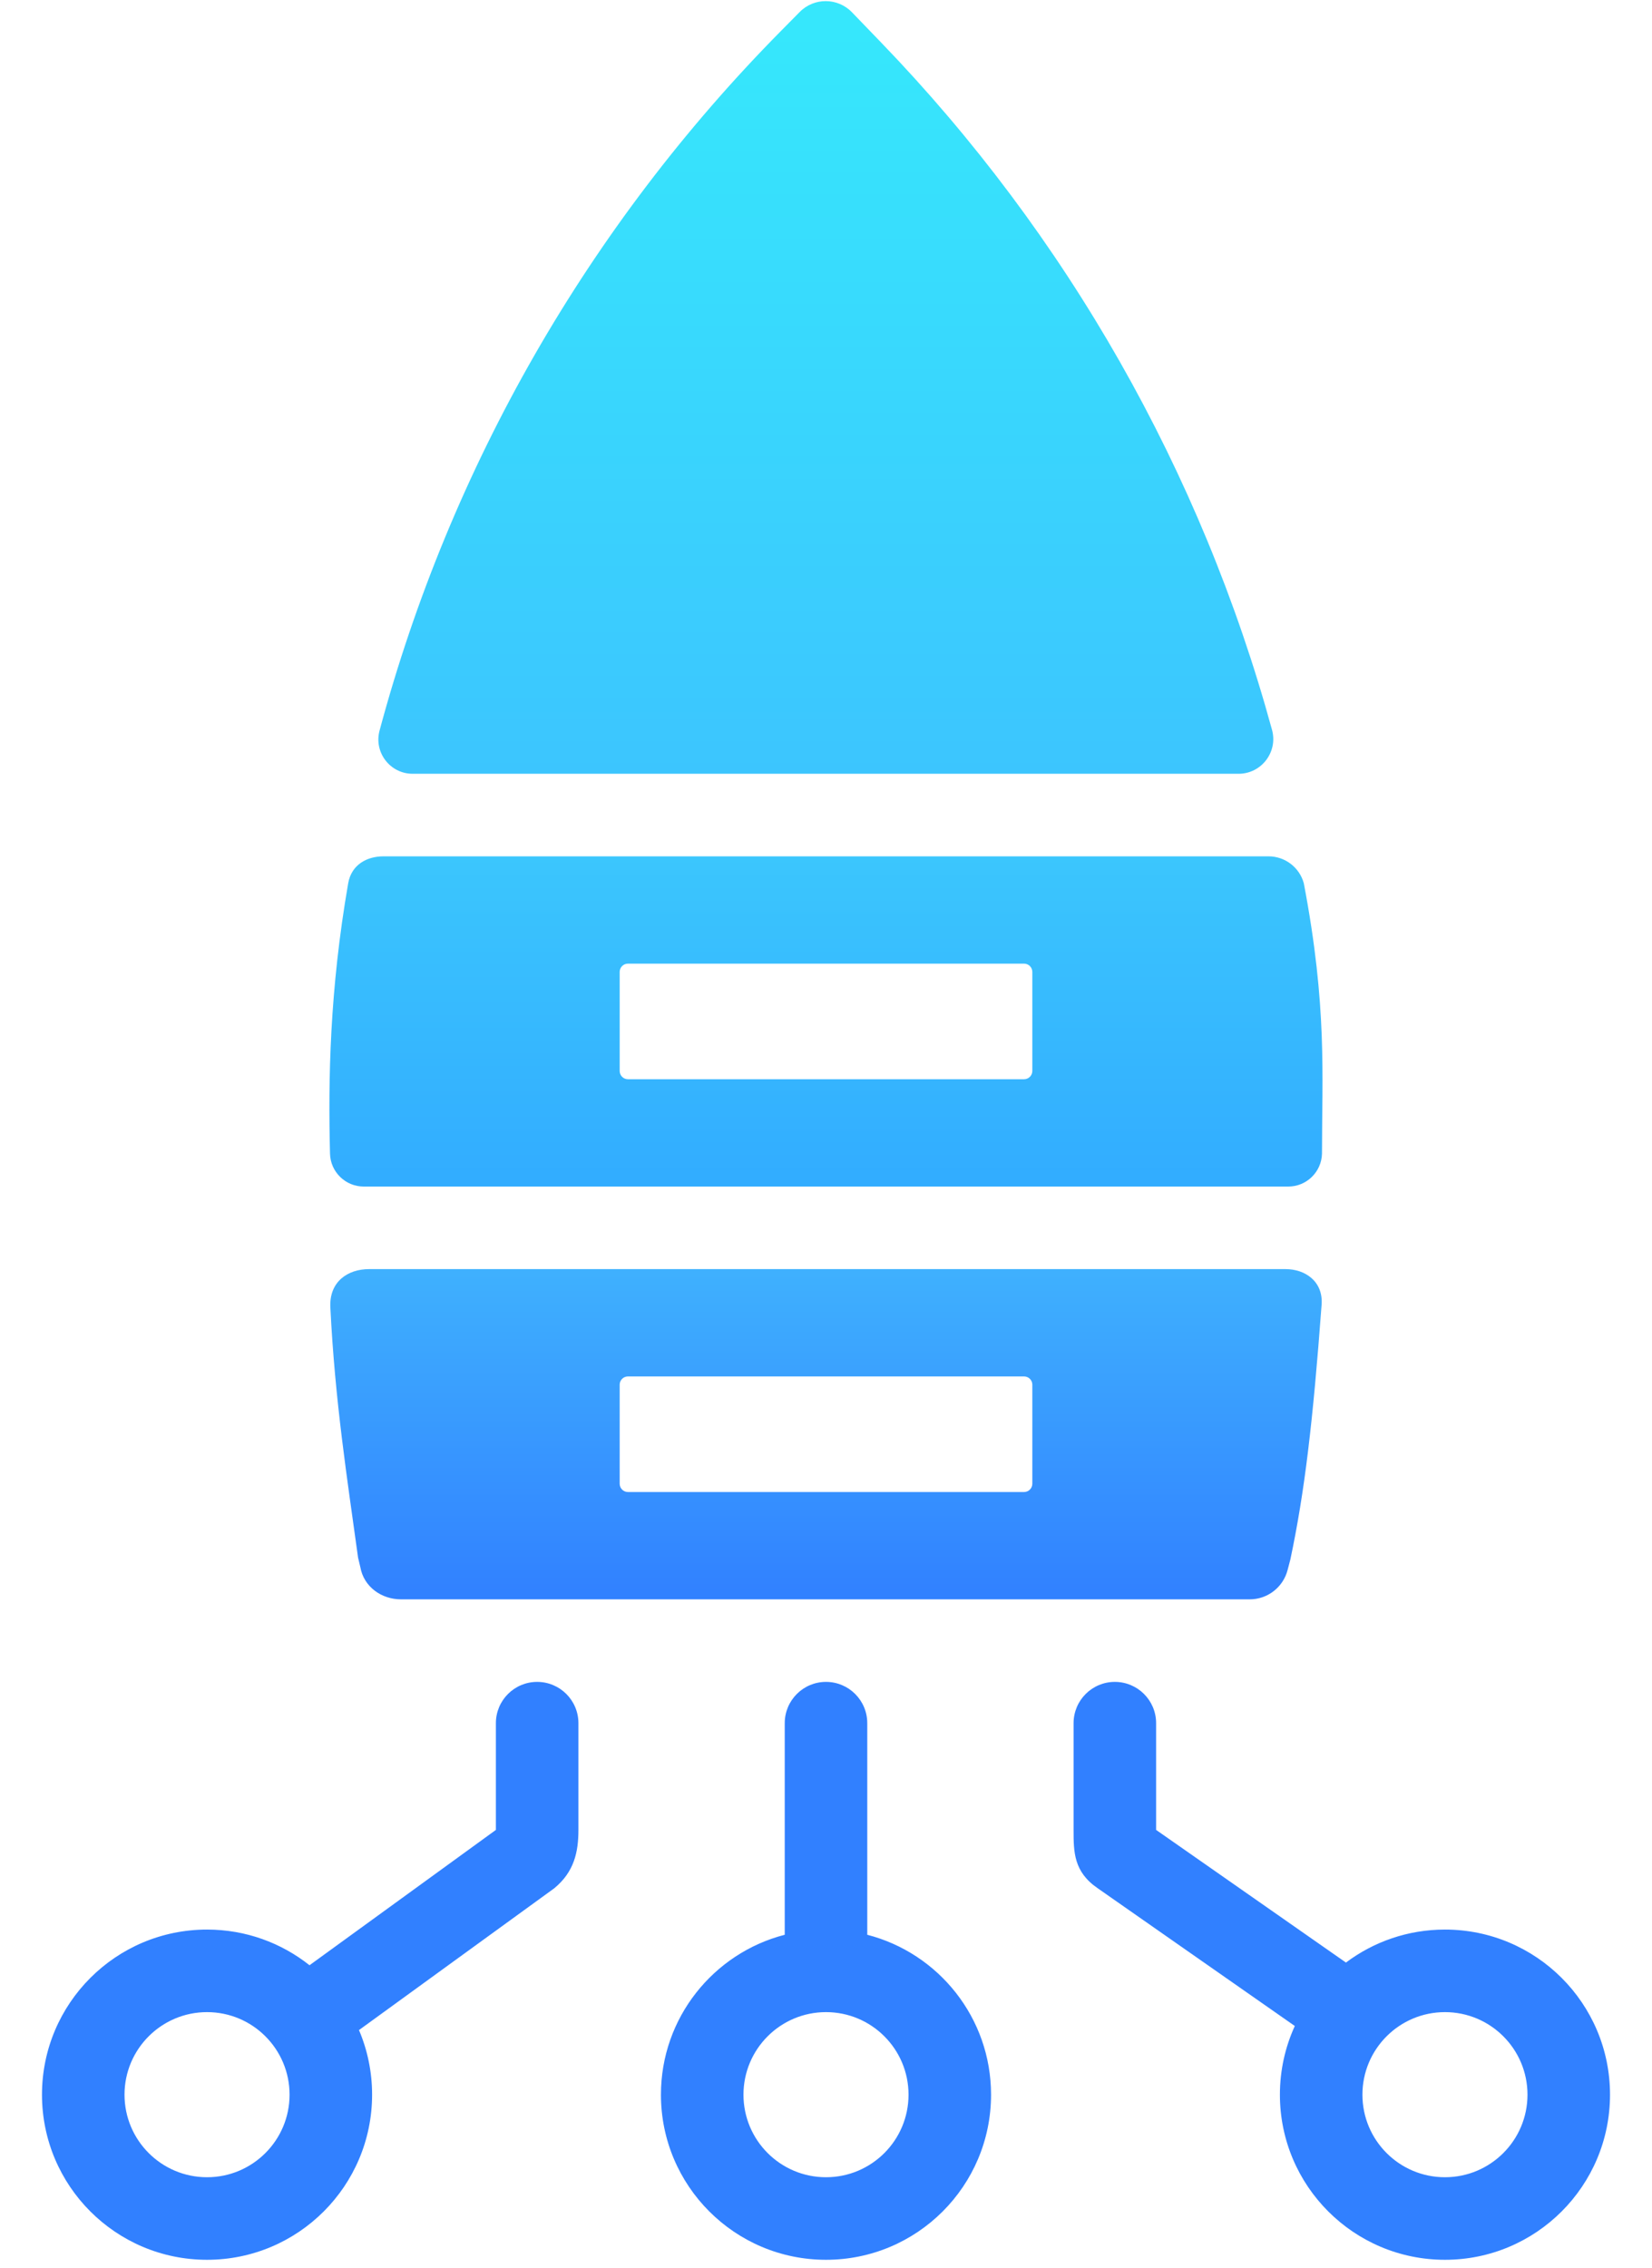 <svg width="188" height="258" viewBox="0 0 188 258" fill="none" xmlns="http://www.w3.org/2000/svg">
<g clip-path="url(#clip0_197_1281)">
<path d="M43.194 83.115C51.255 53.095 66.98 25.684 88.826 3.571L91.009 1.362C92.649 -0.298 95.334 -0.282 96.955 1.397L100.27 4.834C121.421 26.759 136.719 53.65 144.759 83.034C145.446 85.547 143.554 88.026 140.949 88.026H46.96C44.395 88.026 42.529 85.593 43.194 83.115Z" fill="url(#paint0_linear_197_1281)"/>
<path fill-rule="evenodd" clip-rule="evenodd" d="M42.005 144.376C39.591 144.376 37.45 145.785 37.595 148.732C38.119 159.403 39.528 168.325 40.749 177.199L41.008 178.289C41.406 180.535 43.43 181.944 45.632 181.944H142.219C144.243 181.944 146.013 180.578 146.527 178.62L146.845 177.408C148.472 169.734 149.411 161.751 150.401 148.43C150.598 145.785 148.544 144.376 146.297 144.376H42.005ZM71.46 156.586C70.941 156.586 70.521 157.006 70.521 157.525V168.795C70.521 169.314 70.941 169.734 71.46 169.734H116.54C117.059 169.734 117.48 169.314 117.48 168.795V157.525C117.48 157.006 117.059 156.586 116.54 156.586H71.46Z" fill="url(#paint1_linear_197_1281)"/>
<path fill-rule="evenodd" clip-rule="evenodd" d="M65.825 196.031C65.825 193.438 63.722 191.335 61.129 191.335C58.535 191.335 56.433 193.438 56.433 196.031V208.174L35.224 223.569C32.02 221.028 27.968 219.511 23.562 219.511C13.188 219.511 4.778 227.92 4.778 238.294C4.778 248.668 13.188 257.078 23.562 257.078C33.935 257.078 42.345 248.668 42.345 238.294C42.345 235.686 41.813 233.202 40.853 230.944L63.074 214.815C65.355 212.937 65.825 210.665 65.825 208.174V196.031ZM32.953 238.294C32.953 243.481 28.749 247.686 23.562 247.686C18.375 247.686 14.17 243.481 14.17 238.294C14.17 233.107 18.375 228.903 23.562 228.903C28.749 228.903 32.953 233.107 32.953 238.294ZM126.871 191.335C124.278 191.335 122.175 193.438 122.175 196.031V208.174V208.174C122.175 210.665 122.175 212.937 124.926 214.815L147.352 230.48C146.262 232.859 145.655 235.506 145.655 238.294C145.655 248.668 154.064 257.078 164.438 257.078C174.812 257.078 183.222 248.668 183.222 238.294C183.222 227.92 174.812 219.511 164.438 219.511C160.211 219.511 156.309 220.907 153.171 223.264L131.567 208.174V196.031C131.567 193.438 129.465 191.335 126.871 191.335ZM155.046 238.294C155.046 243.481 159.251 247.686 164.438 247.686C169.625 247.686 173.83 243.481 173.83 238.294C173.83 233.107 169.625 228.903 164.438 228.903C159.251 228.903 155.046 233.107 155.046 238.294ZM94 191.335C96.593 191.335 98.696 193.438 98.696 196.031V220.103C106.797 222.188 112.783 229.542 112.783 238.294C112.783 248.668 104.374 257.078 94 257.078C83.626 257.078 75.216 248.668 75.216 238.294C75.216 229.542 81.203 222.188 89.304 220.103V196.031C89.304 193.438 91.406 191.335 94 191.335ZM103.392 238.294C103.392 243.481 99.187 247.686 94 247.686C88.813 247.686 84.608 243.481 84.608 238.294C84.608 233.107 88.813 228.903 94 228.903C99.187 228.903 103.392 233.107 103.392 238.294Z" fill="#3180FF"/>
<path fill-rule="evenodd" clip-rule="evenodd" d="M43.641 97.418C41.766 97.418 39.998 98.357 39.625 100.478C37.515 112.634 37.344 122.776 37.556 131.239C37.608 133.323 39.312 134.985 41.397 134.985H146.604C148.688 134.985 150.392 133.323 150.444 131.239C150.444 122.306 151.048 114.513 148.375 100.478C147.878 98.671 146.234 97.418 144.359 97.418H43.641ZM71.46 109.627C70.941 109.627 70.521 110.048 70.521 110.566V121.836C70.521 122.355 70.941 122.776 71.46 122.776H116.54C117.059 122.776 117.48 122.355 117.48 121.836V110.566C117.48 110.048 117.059 109.627 116.54 109.627H71.46Z" fill="url(#paint2_linear_197_1281)"/>
</g>
<defs>
<linearGradient id="paint0_linear_197_1281" x1="94" y1="3.5" x2="94" y2="88.026" gradientUnits="userSpaceOnUse">
<stop stop-color="#36E7FC"/>
<stop offset="1" stop-color="#3CC5FE"/>
</linearGradient>
<linearGradient id="paint1_linear_197_1281" x1="122.059" y1="182.125" x2="122.059" y2="144.169" gradientUnits="userSpaceOnUse">
<stop stop-color="#3180FF"/>
<stop offset="1" stop-color="#3FB1FE"/>
</linearGradient>
<linearGradient id="paint2_linear_197_1281" x1="94" y1="97.418" x2="94" y2="134.985" gradientUnits="userSpaceOnUse">
<stop stop-color="#3BC6FD"/>
<stop offset="1" stop-color="#32ACFF"/>
</linearGradient>
<clipPath id="clip0_197_1281">
<rect width="188" height="258" fill="white"/>
</clipPath>
</defs>
</svg>
